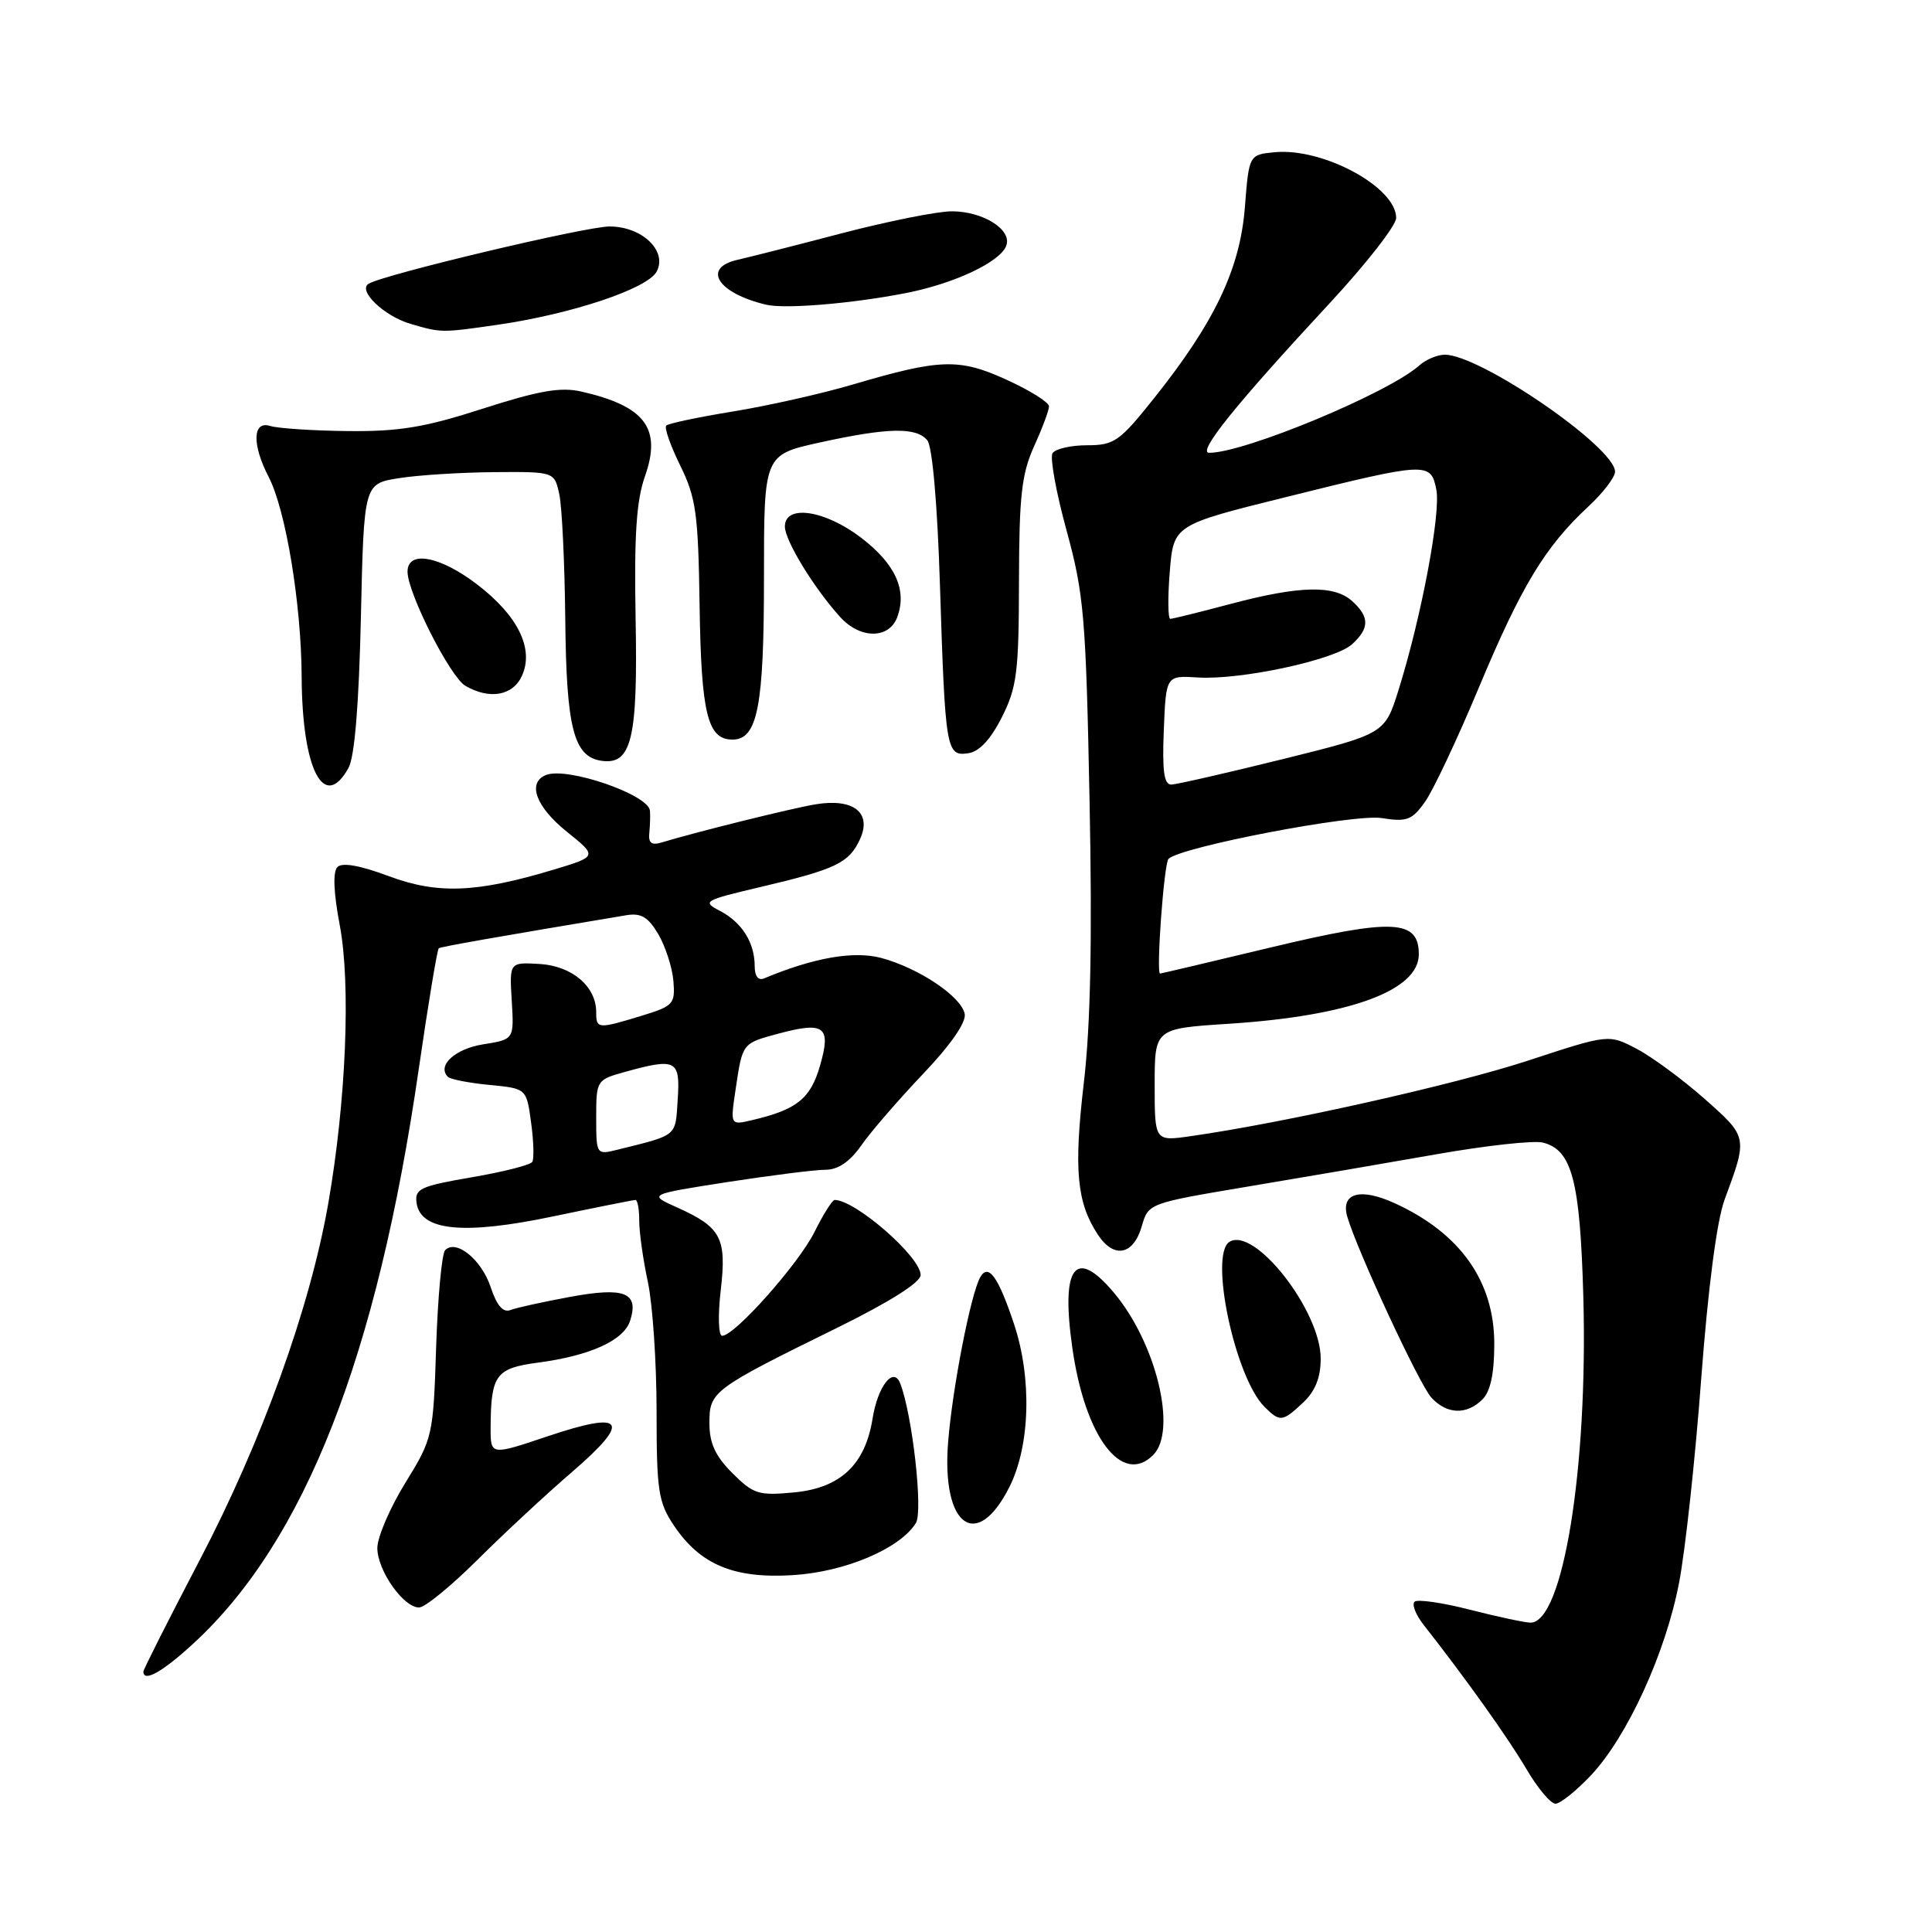 <?xml version="1.0" encoding="UTF-8" standalone="no"?>
<!DOCTYPE svg PUBLIC "-//W3C//DTD SVG 1.1//EN" "http://www.w3.org/Graphics/SVG/1.1/DTD/svg11.dtd" >
<svg xmlns="http://www.w3.org/2000/svg" xmlns:xlink="http://www.w3.org/1999/xlink" version="1.1" viewBox="0 0 256 256">
 <g >
 <path fill="currentColor"
d=" M 210.80 235.25 C 215.62 230.13 220.71 219.03 222.49 209.70 C 223.31 205.45 224.63 193.29 225.42 182.68 C 226.33 170.62 227.49 161.73 228.52 158.95 C 231.60 150.63 231.61 150.69 225.84 145.58 C 222.90 142.99 218.85 140.00 216.82 138.95 C 213.15 137.03 213.15 137.03 202.40 140.56 C 192.69 143.74 170.02 148.81 157.75 150.55 C 153.00 151.23 153.00 151.23 153.00 143.76 C 153.00 136.29 153.00 136.29 162.75 135.66 C 178.79 134.63 188.00 131.27 188.00 126.45 C 188.00 121.83 184.59 121.67 168.47 125.52 C 160.48 127.44 153.84 129.00 153.72 129.00 C 153.17 129.01 154.23 114.42 154.83 113.81 C 156.37 112.23 179.41 107.81 183.08 108.40 C 186.41 108.93 187.10 108.67 188.82 106.25 C 189.90 104.74 193.12 97.90 195.98 91.05 C 201.56 77.70 204.73 72.45 210.41 67.17 C 212.39 65.34 214.00 63.24 214.00 62.50 C 214.00 59.26 196.15 47.00 191.44 47.00 C 190.46 47.00 188.95 47.64 188.08 48.41 C 184.00 52.07 164.92 60.00 160.23 60.00 C 158.57 60.00 163.72 53.61 176.25 40.11 C 181.06 34.92 185.00 29.87 185.00 28.88 C 185.00 24.80 175.32 19.56 168.91 20.17 C 165.50 20.50 165.50 20.50 164.95 27.50 C 164.31 35.63 160.94 42.71 152.93 52.75 C 148.35 58.50 147.64 59.00 144.03 59.00 C 141.88 59.00 139.82 59.48 139.46 60.06 C 139.11 60.64 139.94 65.25 141.33 70.31 C 143.63 78.72 143.89 81.75 144.37 106.00 C 144.74 124.41 144.51 135.86 143.61 143.50 C 142.27 154.97 142.67 159.32 145.46 163.58 C 147.59 166.83 150.19 166.33 151.30 162.46 C 152.16 159.45 152.23 159.43 165.33 157.23 C 172.57 156.02 183.84 154.09 190.37 152.94 C 196.90 151.79 203.23 151.09 204.45 151.40 C 208.30 152.37 209.37 156.45 209.80 171.84 C 210.42 194.54 207.11 214.98 202.81 215.01 C 202.09 215.01 198.48 214.24 194.79 213.30 C 191.11 212.35 187.79 211.88 187.43 212.24 C 187.06 212.61 187.60 213.98 188.63 215.29 C 194.26 222.46 199.82 230.27 202.23 234.36 C 203.72 236.91 205.47 239.00 206.11 239.00 C 206.74 239.00 208.85 237.31 210.80 235.25 Z  M 25.65 217.75 C 40.39 204.17 49.97 179.73 55.48 141.70 C 56.74 133.00 57.94 125.78 58.14 125.65 C 58.44 125.44 65.50 124.20 83.00 121.27 C 84.94 120.95 85.89 121.51 87.23 123.79 C 88.18 125.41 89.08 128.20 89.23 129.98 C 89.48 133.04 89.23 133.31 85.00 134.60 C 79.19 136.37 79.00 136.35 79.00 134.11 C 79.00 130.71 75.80 127.99 71.50 127.73 C 67.50 127.50 67.50 127.50 67.81 132.61 C 68.12 137.73 68.12 137.73 64.02 138.38 C 60.27 138.98 57.87 141.20 59.35 142.69 C 59.69 143.02 62.16 143.50 64.86 143.76 C 69.76 144.23 69.76 144.23 70.37 148.72 C 70.71 151.19 70.78 153.54 70.53 153.96 C 70.27 154.37 66.65 155.29 62.48 156.00 C 55.68 157.17 54.93 157.52 55.20 159.40 C 55.73 163.11 61.44 163.67 73.34 161.17 C 79.04 159.98 83.93 159.00 84.20 159.00 C 84.48 159.00 84.71 160.24 84.70 161.75 C 84.70 163.26 85.21 166.92 85.85 169.89 C 86.48 172.85 87.00 180.55 87.00 186.99 C 87.00 197.50 87.23 199.05 89.27 202.10 C 92.77 207.34 97.25 209.21 105.13 208.71 C 112.02 208.27 119.27 205.19 121.36 201.81 C 122.33 200.26 120.90 187.51 119.29 183.32 C 118.40 181.00 116.31 183.65 115.62 187.97 C 114.64 194.08 111.37 197.16 105.24 197.75 C 100.52 198.20 99.84 197.99 97.05 195.20 C 94.78 192.94 94.00 191.23 94.00 188.56 C 94.00 184.37 94.40 184.07 111.03 175.89 C 117.91 172.50 121.98 169.92 121.99 168.95 C 122.01 166.56 113.35 159.00 110.59 159.00 C 110.29 159.00 109.08 160.91 107.92 163.25 C 105.79 167.51 97.35 177.00 95.69 177.00 C 95.20 177.00 95.11 174.33 95.50 170.97 C 96.31 164.02 95.56 162.61 89.69 159.98 C 85.88 158.27 85.88 158.27 96.38 156.63 C 102.15 155.74 108.00 155.00 109.37 155.00 C 111.05 155.00 112.61 153.94 114.14 151.75 C 115.39 149.96 119.06 145.72 122.29 142.32 C 125.95 138.48 128.04 135.47 127.83 134.36 C 127.39 132.05 121.78 128.29 116.79 126.94 C 113.15 125.96 107.83 126.89 101.25 129.64 C 100.48 129.97 100.00 129.35 100.00 128.02 C 100.00 124.91 98.32 122.23 95.42 120.71 C 93.00 119.45 93.23 119.31 100.70 117.55 C 110.75 115.19 112.53 114.34 113.96 111.18 C 115.56 107.67 113.07 105.74 108.05 106.58 C 104.87 107.11 92.41 110.20 87.67 111.63 C 86.33 112.04 85.89 111.70 86.04 110.34 C 86.14 109.33 86.18 108.01 86.12 107.41 C 85.89 105.28 75.20 101.60 72.38 102.68 C 69.82 103.67 70.98 106.89 75.09 110.19 C 79.18 113.48 79.18 113.48 73.34 115.24 C 63.14 118.31 57.97 118.51 51.48 116.08 C 47.73 114.68 45.35 114.25 44.72 114.88 C 44.09 115.51 44.19 118.23 45.02 122.59 C 46.50 130.46 45.86 145.90 43.49 159.50 C 41.07 173.31 34.70 190.98 26.45 206.74 C 22.35 214.58 19.00 221.22 19.00 221.49 C 19.00 222.97 21.55 221.53 25.65 217.75 Z  M 63.21 206.74 C 66.67 203.29 72.32 198.04 75.78 195.06 C 83.72 188.22 82.82 186.87 72.58 190.31 C 65.00 192.86 65.00 192.86 65.01 189.18 C 65.04 182.19 65.69 181.30 71.25 180.56 C 78.21 179.64 82.67 177.61 83.50 174.99 C 84.68 171.27 82.77 170.51 75.56 171.84 C 71.99 172.50 68.42 173.28 67.63 173.59 C 66.66 173.96 65.83 173.00 65.02 170.56 C 63.81 166.90 60.42 164.15 58.98 165.66 C 58.54 166.12 58.01 171.90 57.79 178.50 C 57.41 190.29 57.34 190.60 53.70 196.50 C 51.67 199.80 50.00 203.68 50.00 205.12 C 50.00 208.09 53.45 213.00 55.53 213.00 C 56.30 213.00 59.75 210.18 63.21 206.74 Z  M 133.75 197.04 C 136.50 191.58 136.76 182.63 134.36 175.43 C 132.27 169.15 130.95 167.34 129.88 169.25 C 128.62 171.50 126.19 184.00 125.63 191.10 C 124.74 202.24 129.41 205.65 133.75 197.04 Z  M 152.80 192.80 C 156.03 189.57 153.20 177.92 147.57 171.25 C 142.47 165.21 140.55 167.78 142.09 178.60 C 143.76 190.40 148.68 196.92 152.80 192.80 Z  M 172.69 185.83 C 174.28 184.33 175.00 182.52 175.00 180.02 C 175.00 173.69 166.25 162.49 162.91 164.55 C 160.19 166.24 163.64 182.50 167.54 186.40 C 169.60 188.46 169.92 188.43 172.69 185.83 Z  M 196.43 185.43 C 197.50 184.36 198.00 182.00 198.00 178.07 C 198.00 169.77 193.49 163.40 184.80 159.43 C 180.21 157.33 177.60 158.09 178.53 161.25 C 179.89 165.84 188.05 183.40 189.65 185.17 C 191.69 187.42 194.34 187.52 196.43 185.43 Z  M 46.18 101.75 C 46.99 100.28 47.56 93.35 47.82 81.79 C 48.22 64.09 48.22 64.09 52.86 63.36 C 55.41 62.95 61.09 62.60 65.48 62.56 C 73.46 62.50 73.46 62.50 74.11 65.50 C 74.47 67.15 74.82 74.58 74.90 82.00 C 75.04 96.48 76.01 100.28 79.71 100.81 C 83.69 101.38 84.53 97.89 84.22 81.95 C 84.02 70.94 84.32 66.35 85.46 63.11 C 87.70 56.76 85.49 53.81 77.02 51.88 C 74.28 51.26 71.41 51.76 64.00 54.14 C 56.30 56.63 52.90 57.19 46.08 57.12 C 41.45 57.07 36.83 56.76 35.83 56.45 C 33.46 55.69 33.36 58.87 35.61 63.22 C 37.87 67.59 39.92 80.02 39.97 89.60 C 40.02 101.95 42.92 107.63 46.18 101.75 Z  M 132.75 95.04 C 134.75 91.07 135.00 89.06 135.02 77.04 C 135.04 65.72 135.37 62.79 137.02 59.14 C 138.11 56.74 139.00 54.36 139.00 53.84 C 139.00 53.32 136.50 51.74 133.44 50.35 C 127.12 47.45 124.62 47.52 113.00 50.95 C 108.88 52.17 101.74 53.77 97.14 54.52 C 92.54 55.27 88.56 56.11 88.28 56.39 C 88.00 56.67 88.84 59.06 90.14 61.70 C 92.23 65.96 92.52 68.05 92.70 80.22 C 92.91 94.58 93.75 98.00 97.06 98.00 C 100.39 98.00 101.24 93.59 101.23 76.38 C 101.23 60.26 101.23 60.26 108.64 58.63 C 117.66 56.65 121.40 56.57 122.87 58.34 C 123.54 59.15 124.21 66.75 124.55 77.59 C 125.25 99.45 125.38 100.23 128.29 99.81 C 129.75 99.61 131.26 97.99 132.75 95.04 Z  M 69.16 89.55 C 70.79 85.97 68.64 81.58 63.21 77.43 C 58.27 73.66 54.00 72.88 54.00 75.75 C 54.00 78.56 59.65 89.70 61.66 90.87 C 64.87 92.74 67.96 92.19 69.16 89.55 Z  M 118.89 81.78 C 120.22 78.18 118.64 74.72 114.10 71.25 C 109.29 67.57 104.00 66.80 104.00 69.77 C 104.00 71.62 107.83 77.89 111.32 81.75 C 113.97 84.69 117.80 84.70 118.89 81.78 Z  M 66.03 43.02 C 75.78 41.60 85.80 38.25 87.01 35.99 C 88.47 33.25 85.07 30.00 80.75 30.01 C 77.60 30.01 50.79 36.39 48.84 37.60 C 47.36 38.51 50.92 41.91 54.42 42.92 C 58.49 44.11 58.49 44.11 66.03 43.02 Z  M 120.00 38.84 C 126.42 37.59 132.51 34.73 133.33 32.57 C 134.15 30.45 130.28 28.00 126.11 28.00 C 124.22 28.00 117.68 29.31 111.58 30.90 C 105.49 32.50 99.26 34.08 97.75 34.42 C 92.97 35.49 95.07 38.84 101.50 40.37 C 104.01 40.97 112.80 40.24 120.00 38.84 Z  M 154.21 96.75 C 154.50 89.50 154.50 89.50 158.74 89.77 C 164.43 90.12 176.85 87.45 179.15 85.37 C 181.48 83.25 181.49 81.75 179.17 79.65 C 176.78 77.49 172.20 77.60 163.07 80.02 C 158.98 81.11 155.38 82.00 155.07 82.00 C 154.76 82.00 154.72 79.20 155.00 75.78 C 155.50 69.56 155.50 69.56 170.50 65.84 C 189.13 61.21 189.59 61.19 190.32 64.87 C 190.94 67.94 188.34 81.76 185.33 91.37 C 183.50 97.23 183.50 97.23 170.00 100.58 C 162.57 102.42 155.92 103.94 155.21 103.96 C 154.24 103.99 153.99 102.18 154.21 96.75 Z  M 79.00 148.07 C 79.00 143.17 79.06 143.08 82.75 142.05 C 89.61 140.15 90.15 140.43 89.80 145.68 C 89.48 150.67 89.88 150.34 81.75 152.36 C 79.03 153.03 79.00 152.99 79.00 148.07 Z  M 97.48 144.30 C 98.39 138.18 98.33 138.26 103.15 136.96 C 109.26 135.32 110.16 136.01 108.66 141.20 C 107.39 145.60 105.60 147.03 99.63 148.43 C 96.76 149.10 96.76 149.10 97.48 144.30 Z "/>
</g>
</svg>